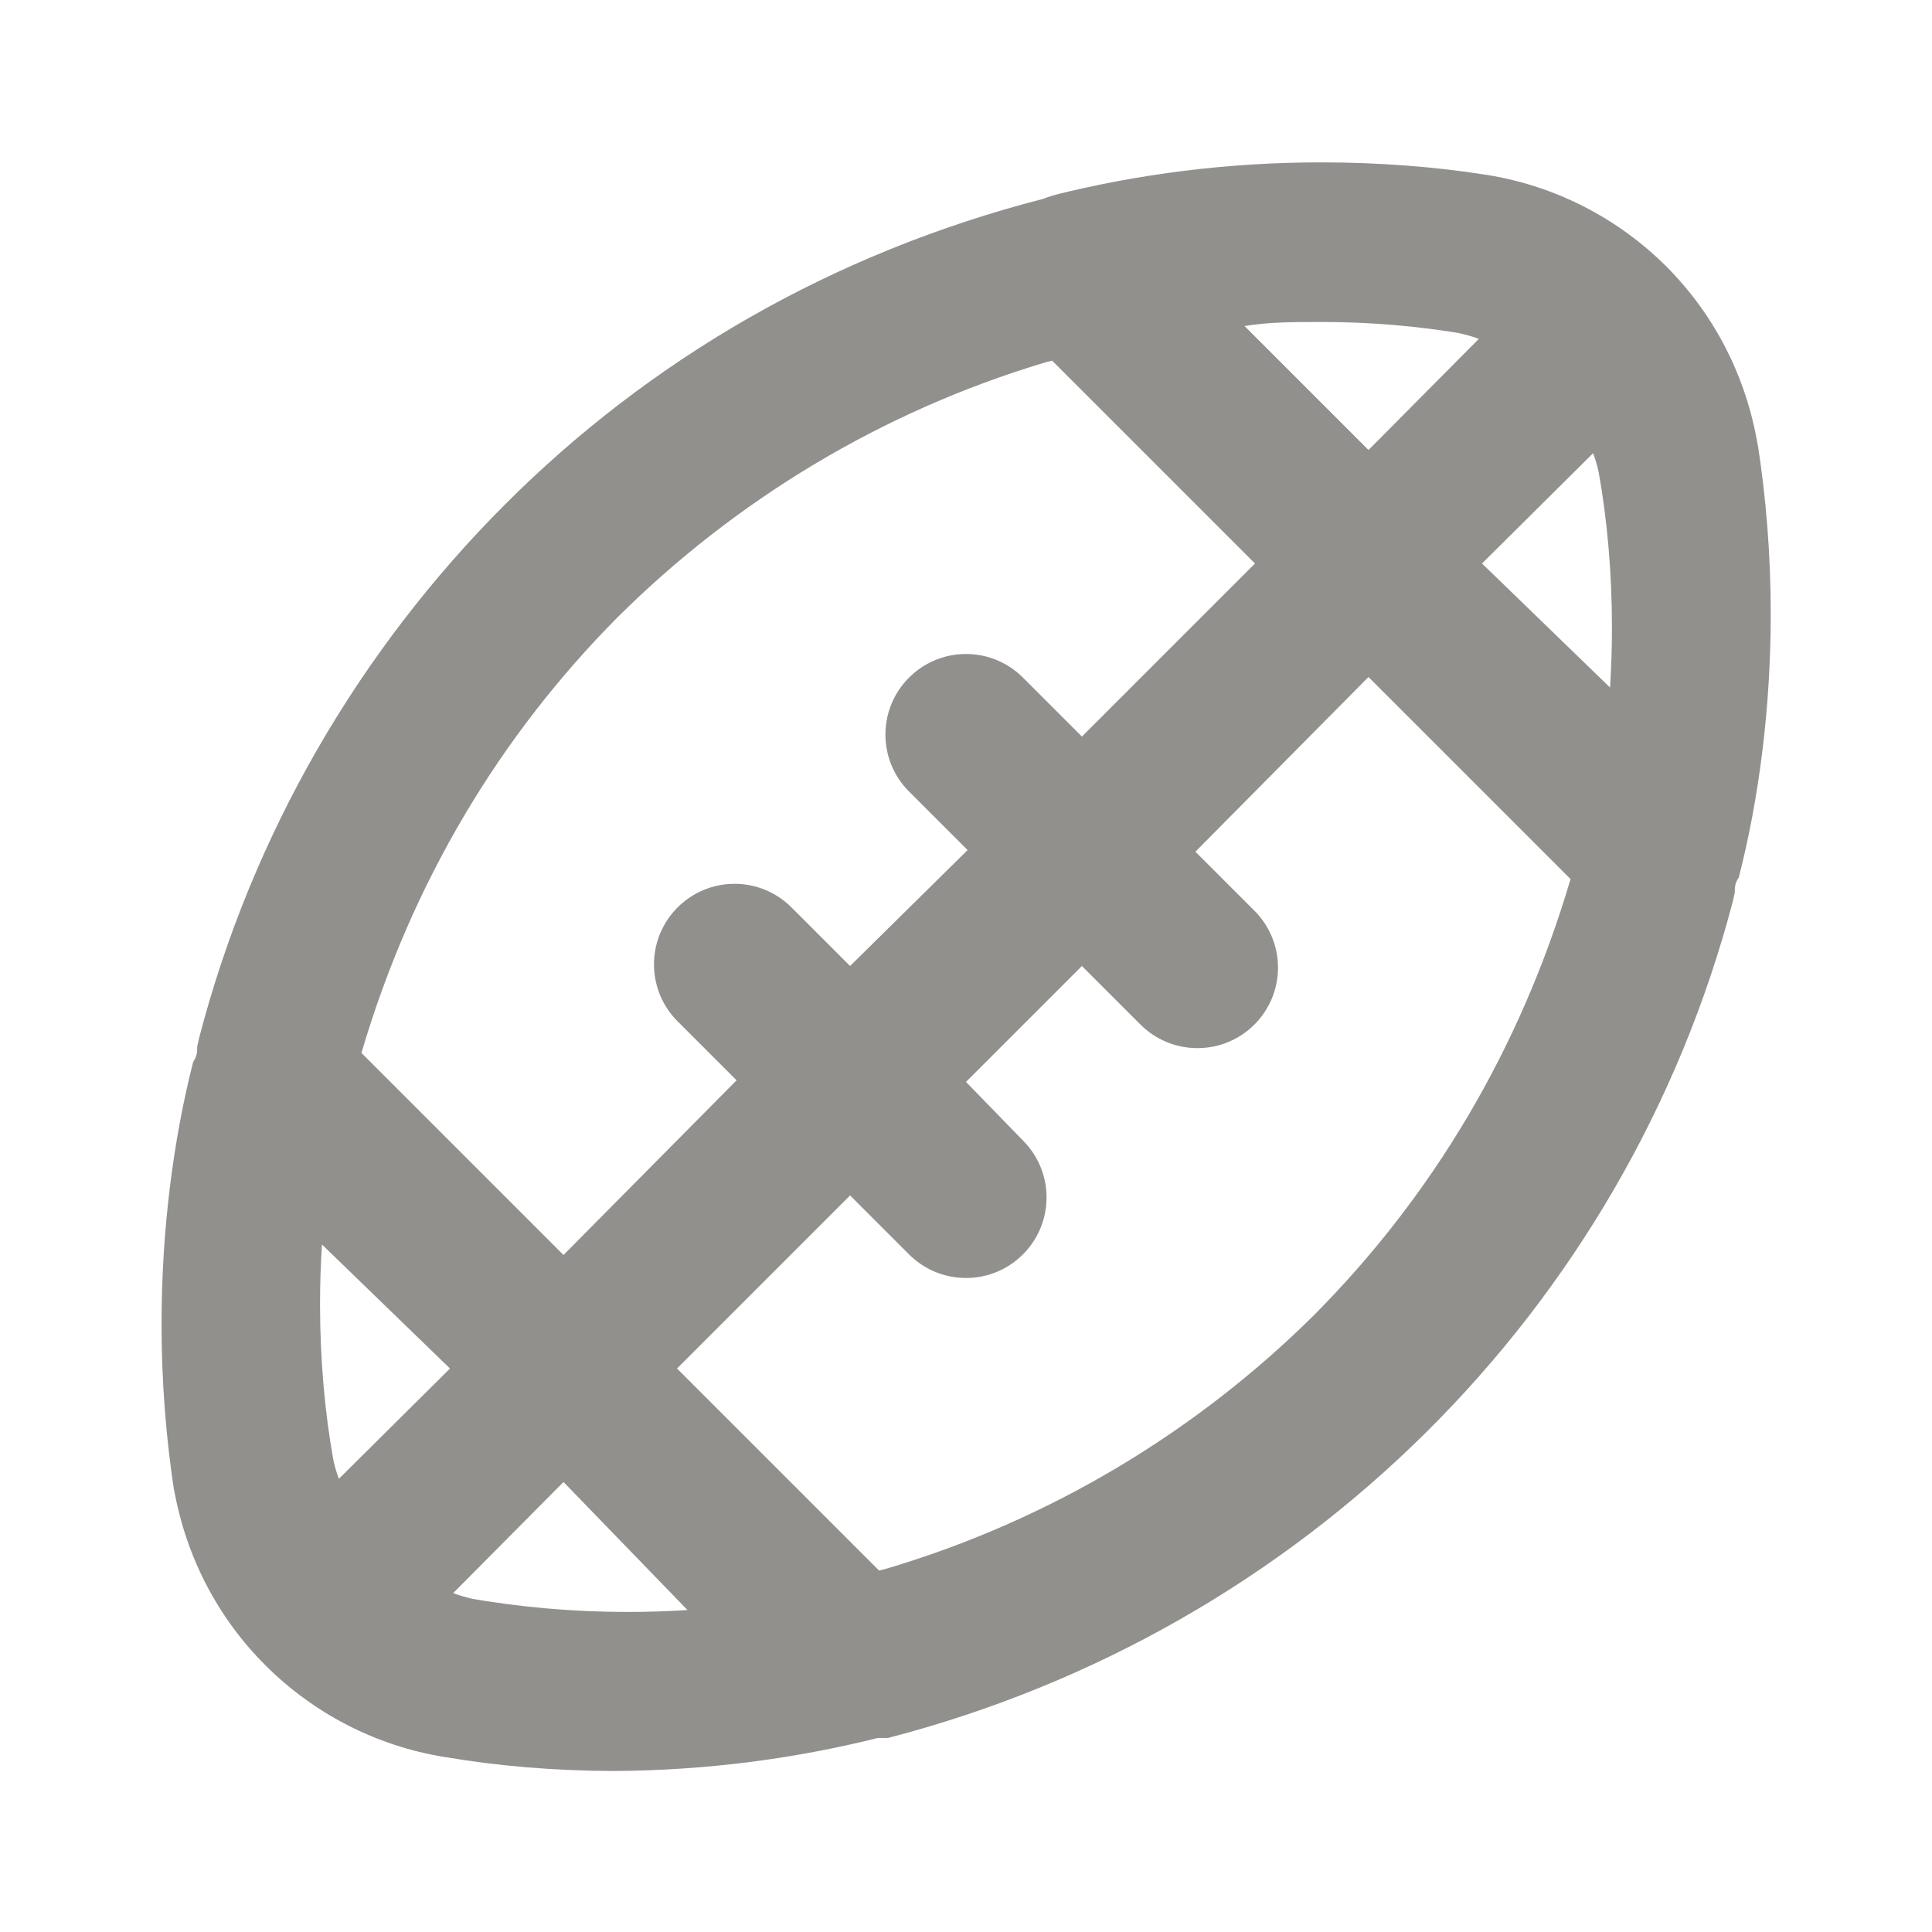 <!-- Generated by IcoMoon.io -->
<svg version="1.1" xmlns="http://www.w3.org/2000/svg" width="280" height="280" viewBox="0 0 280 280">
<title>ul-football-american</title>
<path fill="#91908d" d="M254.8 64.867c-1.652-10.335-6.423-19.344-13.302-26.252l0.002 0.002c-6.906-6.877-15.915-11.648-25.978-13.264l-0.272-0.036c-7.146-1.136-15.386-1.785-23.778-1.785-13.469 0-26.547 1.672-39.038 4.82l1.099-0.235c-0.896 0.186-1.677 0.427-2.424 0.733l0.091-0.033c-30.724 7.908-57.13 23.379-78.048 44.331l-0.002 0.002c-21.037 21.067-36.584 47.623-44.306 77.334l-0.261 1.183c0 0.7 0 1.4-0.583 2.217-2.913 11.414-4.585 24.517-4.585 38.010 0 8.407 0.649 16.663 1.9 24.72l-0.115-0.897c1.774 10.116 6.523 18.906 13.299 25.666l0.001 0.001c6.906 6.877 15.915 11.648 25.978 13.264l0.272 0.036c7.285 1.246 15.685 1.966 24.251 1.983h0.016c13.541-0.081 26.639-1.821 39.149-5.026l-1.115 0.242h1.633c60.358-15.648 106.972-62.185 122.47-121.319l0.263-1.181c0-0.7 0-1.4 0.583-2.217 2.941-11.467 4.629-24.63 4.629-38.188 0-8.51-0.665-16.865-1.946-25.015l0.117 0.903zM190.983 46.667c0.191-0.001 0.417-0.002 0.643-0.002 7.025 0 13.911 0.595 20.61 1.737l-0.72-0.101c1.093 0.234 2.030 0.515 2.934 0.862l-0.134-0.045-15.983 16.1-17.967-17.967c3.5-0.583 7.117-0.583 10.617-0.583zM89.483 89.483c17.074-16.984 38.267-29.843 61.949-36.946l1.051-0.271 29.4 29.4-25.083 25.083-8.517-8.517c-2.114-2.131-5.045-3.451-8.283-3.451s-6.169 1.32-8.283 3.45l-0.001 0.001c-2.097 2.109-3.393 5.016-3.393 8.225s1.296 6.116 3.393 8.226l8.516 8.516-17.033 16.8-8.517-8.517c-2.109-2.097-5.016-3.393-8.225-3.393s-6.116 1.296-8.226 3.393l0.001-0.001c-2.131 2.114-3.451 5.045-3.451 8.283s1.32 6.169 3.45 8.283l8.518 8.518-25.083 25.317-29.283-29.283c7.297-24.777 20.124-46.017 37.109-63.126l-0.009 0.009zM49.117 214.317c-0.301-0.77-0.582-1.707-0.793-2.67l-0.024-0.13c-1.22-6.758-1.917-14.537-1.917-22.479 0-3.051 0.103-6.078 0.305-9.077l-0.022 0.406 18.55 17.967zM68.483 231.7c-1.093-0.234-2.030-0.515-2.934-0.862l0.134 0.045 15.983-16.1 17.967 18.55c-2.593 0.18-5.62 0.284-8.671 0.284-7.942 0-15.721-0.697-23.279-2.034l0.8 0.117zM190.517 190.517c-17.099 16.976-38.34 29.803-62.071 36.834l-1.046 0.266-29.283-29.283 25.083-25.083 8.517 8.517c2.115 2.13 5.045 3.448 8.283 3.448 6.447 0 11.673-5.226 11.673-11.673 0-3.209-1.295-6.115-3.391-8.226l0.001 0.001-8.283-8.517 16.8-16.8 8.517 8.517c2.108 2.091 5.011 3.384 8.216 3.384 0.024 0 0.047 0 0.071-0h-0.004c6.422-0.028 11.618-5.24 11.618-11.666 0-3.239-1.32-6.169-3.45-8.283l-8.518-8.518 25.083-25.317 29.283 29.283c-7.297 24.777-20.124 46.017-37.109 63.126l0.009-0.009zM233.333 99.633l-18.55-17.967 16.1-15.983c0.301 0.77 0.582 1.707 0.793 2.67l0.024 0.13c1.22 6.758 1.917 14.537 1.917 22.479 0 3.051-0.103 6.078-0.305 9.077l0.022-0.406z"></path>
</svg>
